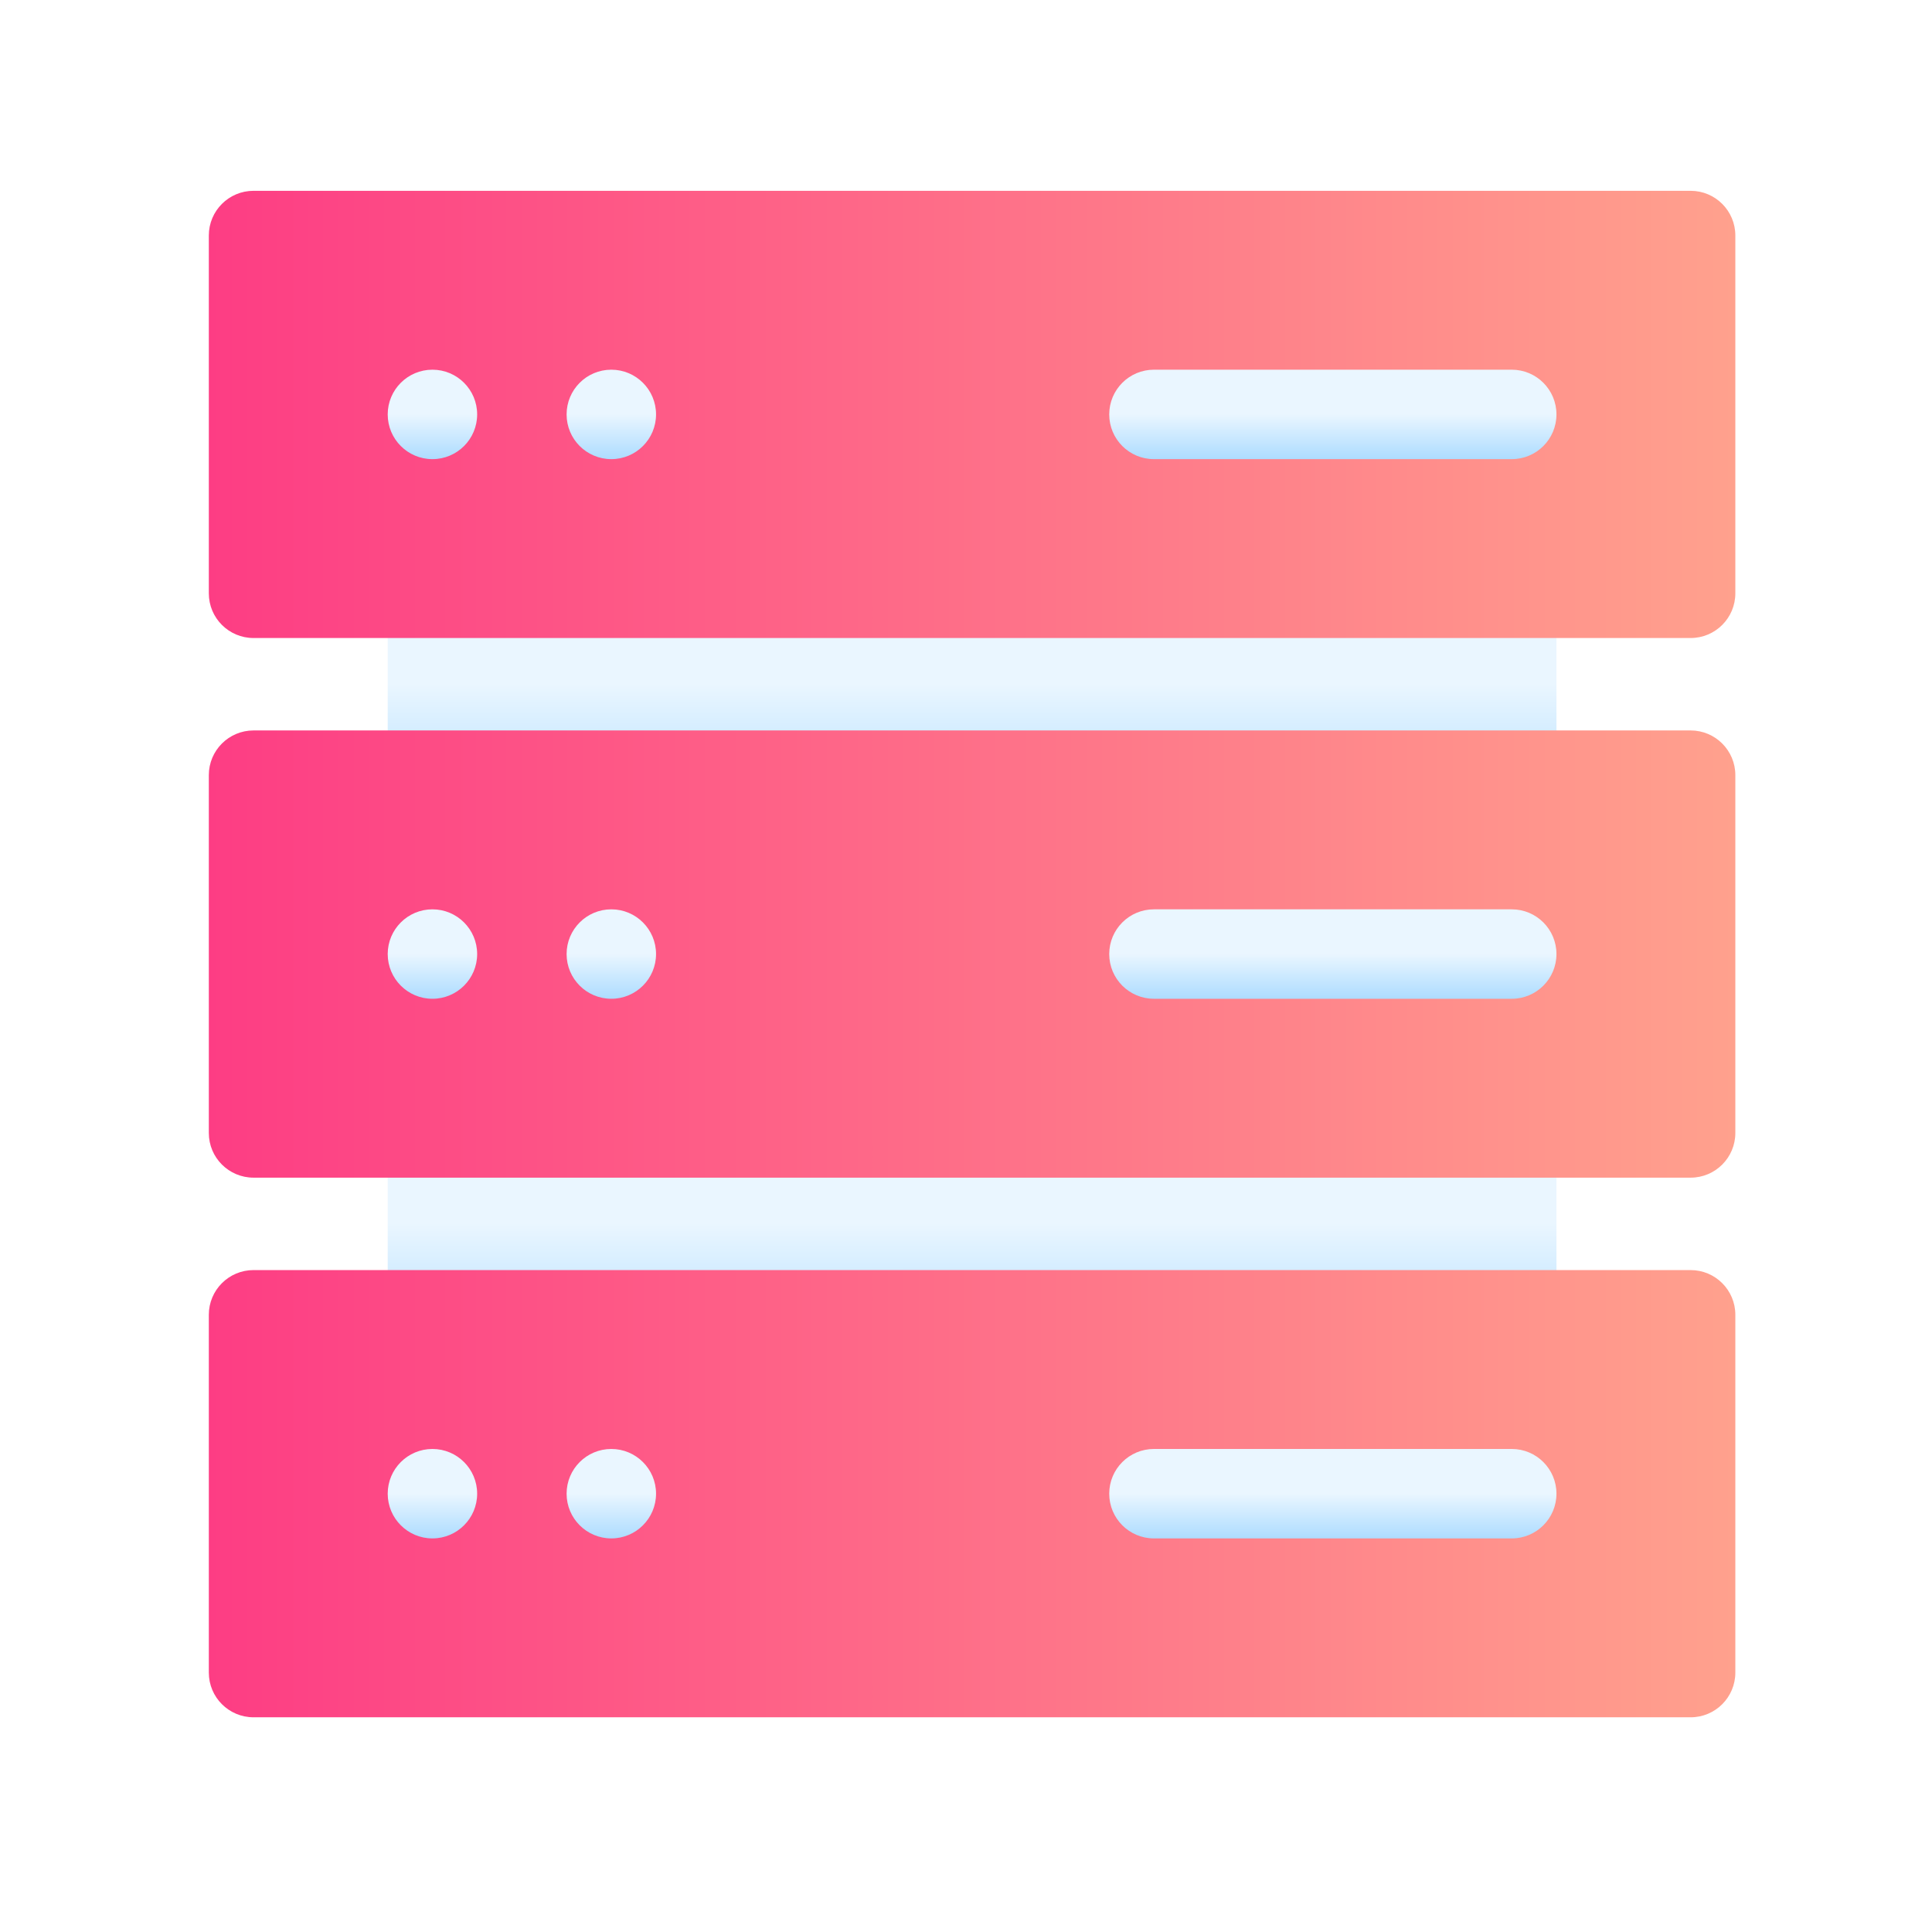 <svg width="81" height="80" viewBox="0 0 81 80" fill="none" xmlns="http://www.w3.org/2000/svg">
<g clip-path="url(#clip0)" filter="url(#filter0_d)">
<path d="M63.38 53H18.13C17.093 53 16.255 52.161 16.255 51.125V43.5C16.255 42.464 17.093 41.625 18.13 41.625H63.38C64.416 41.625 65.255 42.464 65.255 43.5V51.125C65.255 52.161 64.416 53 63.38 53Z" fill="url(#paint0_linear)"/>
<path d="M63.38 30.375H18.13C17.093 30.375 16.255 29.536 16.255 28.5V20.875C16.255 19.839 17.093 19 18.13 19H63.38C64.416 19 65.255 19.839 65.255 20.875V28.5C65.255 29.536 64.416 30.375 63.38 30.375Z" fill="url(#paint1_linear)"/>
<path d="M70.88 68H10.63C9.593 68 8.755 67.161 8.755 66.125V51.125C8.755 50.089 9.593 49.25 10.63 49.25H70.88C71.916 49.25 72.755 50.089 72.755 51.125V66.125C72.755 67.161 71.916 68 70.88 68Z" fill="url(#paint2_linear)"/>
<path d="M70.88 45.375H10.63C9.593 45.375 8.755 44.536 8.755 43.5V28.5C8.755 27.464 9.593 26.625 10.63 26.625H70.88C71.916 26.625 72.755 27.464 72.755 28.5V43.5C72.755 44.536 71.916 45.375 70.88 45.375Z" fill="url(#paint3_linear)"/>
<path d="M70.88 22.75H10.63C9.593 22.75 8.755 21.911 8.755 20.875V5.875C8.755 4.839 9.593 4 10.63 4H70.88C71.916 4 72.755 4.839 72.755 5.875V20.875C72.755 21.911 71.916 22.75 70.88 22.75Z" fill="url(#paint4_linear)"/>
<path d="M18.13 60.5C19.165 60.5 20.005 59.66 20.005 58.625C20.005 57.59 19.165 56.75 18.13 56.75C17.094 56.75 16.255 57.59 16.255 58.625C16.255 59.66 17.094 60.5 18.13 60.5Z" fill="url(#paint5_linear)"/>
<path d="M25.63 60.5C26.665 60.5 27.505 59.66 27.505 58.625C27.505 57.59 26.665 56.75 25.63 56.75C24.594 56.75 23.755 57.59 23.755 58.625C23.755 59.66 24.594 60.5 25.63 60.5Z" fill="url(#paint6_linear)"/>
<path d="M63.38 60.5H48.38C47.343 60.5 46.505 59.661 46.505 58.625C46.505 57.589 47.343 56.75 48.38 56.75H63.38C64.416 56.75 65.255 57.589 65.255 58.625C65.255 59.661 64.416 60.5 63.38 60.5Z" fill="url(#paint7_linear)"/>
<path d="M18.13 37.875C19.165 37.875 20.005 37.035 20.005 36C20.005 34.965 19.165 34.125 18.13 34.125C17.094 34.125 16.255 34.965 16.255 36C16.255 37.035 17.094 37.875 18.13 37.875Z" fill="url(#paint8_linear)"/>
<path d="M25.63 37.875C26.665 37.875 27.505 37.035 27.505 36C27.505 34.965 26.665 34.125 25.63 34.125C24.594 34.125 23.755 34.965 23.755 36C23.755 37.035 24.594 37.875 25.63 37.875Z" fill="url(#paint9_linear)"/>
<path d="M18.13 15.25C19.165 15.25 20.005 14.411 20.005 13.375C20.005 12.339 19.165 11.5 18.13 11.5C17.094 11.5 16.255 12.339 16.255 13.375C16.255 14.411 17.094 15.25 18.13 15.25Z" fill="url(#paint10_linear)"/>
<path d="M25.63 15.25C26.665 15.25 27.505 14.411 27.505 13.375C27.505 12.339 26.665 11.5 25.63 11.5C24.594 11.5 23.755 12.339 23.755 13.375C23.755 14.411 24.594 15.25 25.63 15.25Z" fill="url(#paint11_linear)"/>
<path d="M63.38 15.25H48.38C47.343 15.25 46.505 14.411 46.505 13.375C46.505 12.339 47.343 11.5 48.38 11.5H63.38C64.416 11.5 65.255 12.339 65.255 13.375C65.255 14.411 64.416 15.25 63.38 15.25Z" fill="url(#paint12_linear)"/>
<path d="M63.38 37.875H48.38C47.343 37.875 46.505 37.036 46.505 36C46.505 34.964 47.343 34.125 48.38 34.125H63.38C64.416 34.125 65.255 34.964 65.255 36C65.255 37.036 64.416 37.875 63.38 37.875Z" fill="url(#paint13_linear)"/>
</g>
<defs>
<filter id="filter0_d" x="0.755" y="0" width="80" height="80" filterUnits="userSpaceOnUse" color-interpolation-filters="sRGB">
<feFlood flood-opacity="0" result="BackgroundImageFix"/>
<feColorMatrix in="SourceAlpha" type="matrix" values="0 0 0 0 0 0 0 0 0 0 0 0 0 0 0 0 0 0 127 0"/>
<feOffset dy="4"/>
<feGaussianBlur stdDeviation="4"/>
<feColorMatrix type="matrix" values="0 0 0 0 0 0 0 0 0 0 0 0 0 0 0 0 0 0 0.2 0"/>
<feBlend mode="normal" in2="BackgroundImageFix" result="effect1_dropShadow"/>
<feBlend mode="normal" in="SourceGraphic" in2="effect1_dropShadow" result="shape"/>
</filter>
<linearGradient id="paint0_linear" x1="40.755" y1="53" x2="40.755" y2="41.625" gradientUnits="userSpaceOnUse">
<stop stop-color="#ADDCFF"/>
<stop offset="0.503" stop-color="#EAF6FF"/>
<stop offset="1" stop-color="#EAF6FF"/>
</linearGradient>
<linearGradient id="paint1_linear" x1="40.755" y1="30.375" x2="40.755" y2="19" gradientUnits="userSpaceOnUse">
<stop stop-color="#ADDCFF"/>
<stop offset="0.503" stop-color="#EAF6FF"/>
<stop offset="1" stop-color="#EAF6FF"/>
</linearGradient>
<linearGradient id="paint2_linear" x1="8.755" y1="58.626" x2="72.755" y2="58.626" gradientUnits="userSpaceOnUse">
<stop stop-color="#FD3D84"/>
<stop offset="1" stop-color="#FFA18D"/>
</linearGradient>
<linearGradient id="paint3_linear" x1="8.755" y1="36.001" x2="72.755" y2="36.001" gradientUnits="userSpaceOnUse">
<stop stop-color="#FD3D84"/>
<stop offset="1" stop-color="#FFA18D"/>
</linearGradient>
<linearGradient id="paint4_linear" x1="8.755" y1="13.376" x2="72.755" y2="13.376" gradientUnits="userSpaceOnUse">
<stop stop-color="#FD3D84"/>
<stop offset="1" stop-color="#FFA18D"/>
</linearGradient>
<linearGradient id="paint5_linear" x1="18.13" y1="60.5" x2="18.13" y2="56.75" gradientUnits="userSpaceOnUse">
<stop stop-color="#ADDCFF"/>
<stop offset="0.503" stop-color="#EAF6FF"/>
<stop offset="1" stop-color="#EAF6FF"/>
</linearGradient>
<linearGradient id="paint6_linear" x1="25.63" y1="60.5" x2="25.63" y2="56.75" gradientUnits="userSpaceOnUse">
<stop stop-color="#ADDCFF"/>
<stop offset="0.503" stop-color="#EAF6FF"/>
<stop offset="1" stop-color="#EAF6FF"/>
</linearGradient>
<linearGradient id="paint7_linear" x1="55.88" y1="60.5" x2="55.88" y2="56.75" gradientUnits="userSpaceOnUse">
<stop stop-color="#ADDCFF"/>
<stop offset="0.503" stop-color="#EAF6FF"/>
<stop offset="1" stop-color="#EAF6FF"/>
</linearGradient>
<linearGradient id="paint8_linear" x1="18.13" y1="37.875" x2="18.13" y2="34.125" gradientUnits="userSpaceOnUse">
<stop stop-color="#ADDCFF"/>
<stop offset="0.503" stop-color="#EAF6FF"/>
<stop offset="1" stop-color="#EAF6FF"/>
</linearGradient>
<linearGradient id="paint9_linear" x1="25.63" y1="37.875" x2="25.63" y2="34.125" gradientUnits="userSpaceOnUse">
<stop stop-color="#ADDCFF"/>
<stop offset="0.503" stop-color="#EAF6FF"/>
<stop offset="1" stop-color="#EAF6FF"/>
</linearGradient>
<linearGradient id="paint10_linear" x1="18.13" y1="15.25" x2="18.13" y2="11.5" gradientUnits="userSpaceOnUse">
<stop stop-color="#ADDCFF"/>
<stop offset="0.503" stop-color="#EAF6FF"/>
<stop offset="1" stop-color="#EAF6FF"/>
</linearGradient>
<linearGradient id="paint11_linear" x1="25.63" y1="15.25" x2="25.63" y2="11.5" gradientUnits="userSpaceOnUse">
<stop stop-color="#ADDCFF"/>
<stop offset="0.503" stop-color="#EAF6FF"/>
<stop offset="1" stop-color="#EAF6FF"/>
</linearGradient>
<linearGradient id="paint12_linear" x1="55.88" y1="15.25" x2="55.88" y2="11.5" gradientUnits="userSpaceOnUse">
<stop stop-color="#ADDCFF"/>
<stop offset="0.503" stop-color="#EAF6FF"/>
<stop offset="1" stop-color="#EAF6FF"/>
</linearGradient>
<linearGradient id="paint13_linear" x1="55.88" y1="37.875" x2="55.88" y2="34.125" gradientUnits="userSpaceOnUse">
<stop stop-color="#ADDCFF"/>
<stop offset="0.503" stop-color="#EAF6FF"/>
<stop offset="1" stop-color="#EAF6FF"/>
</linearGradient>
<clipPath id="clip0">
<rect width="64" height="64" fill="white" transform="translate(8.755 4)"/>
</clipPath>
</defs>
</svg>
